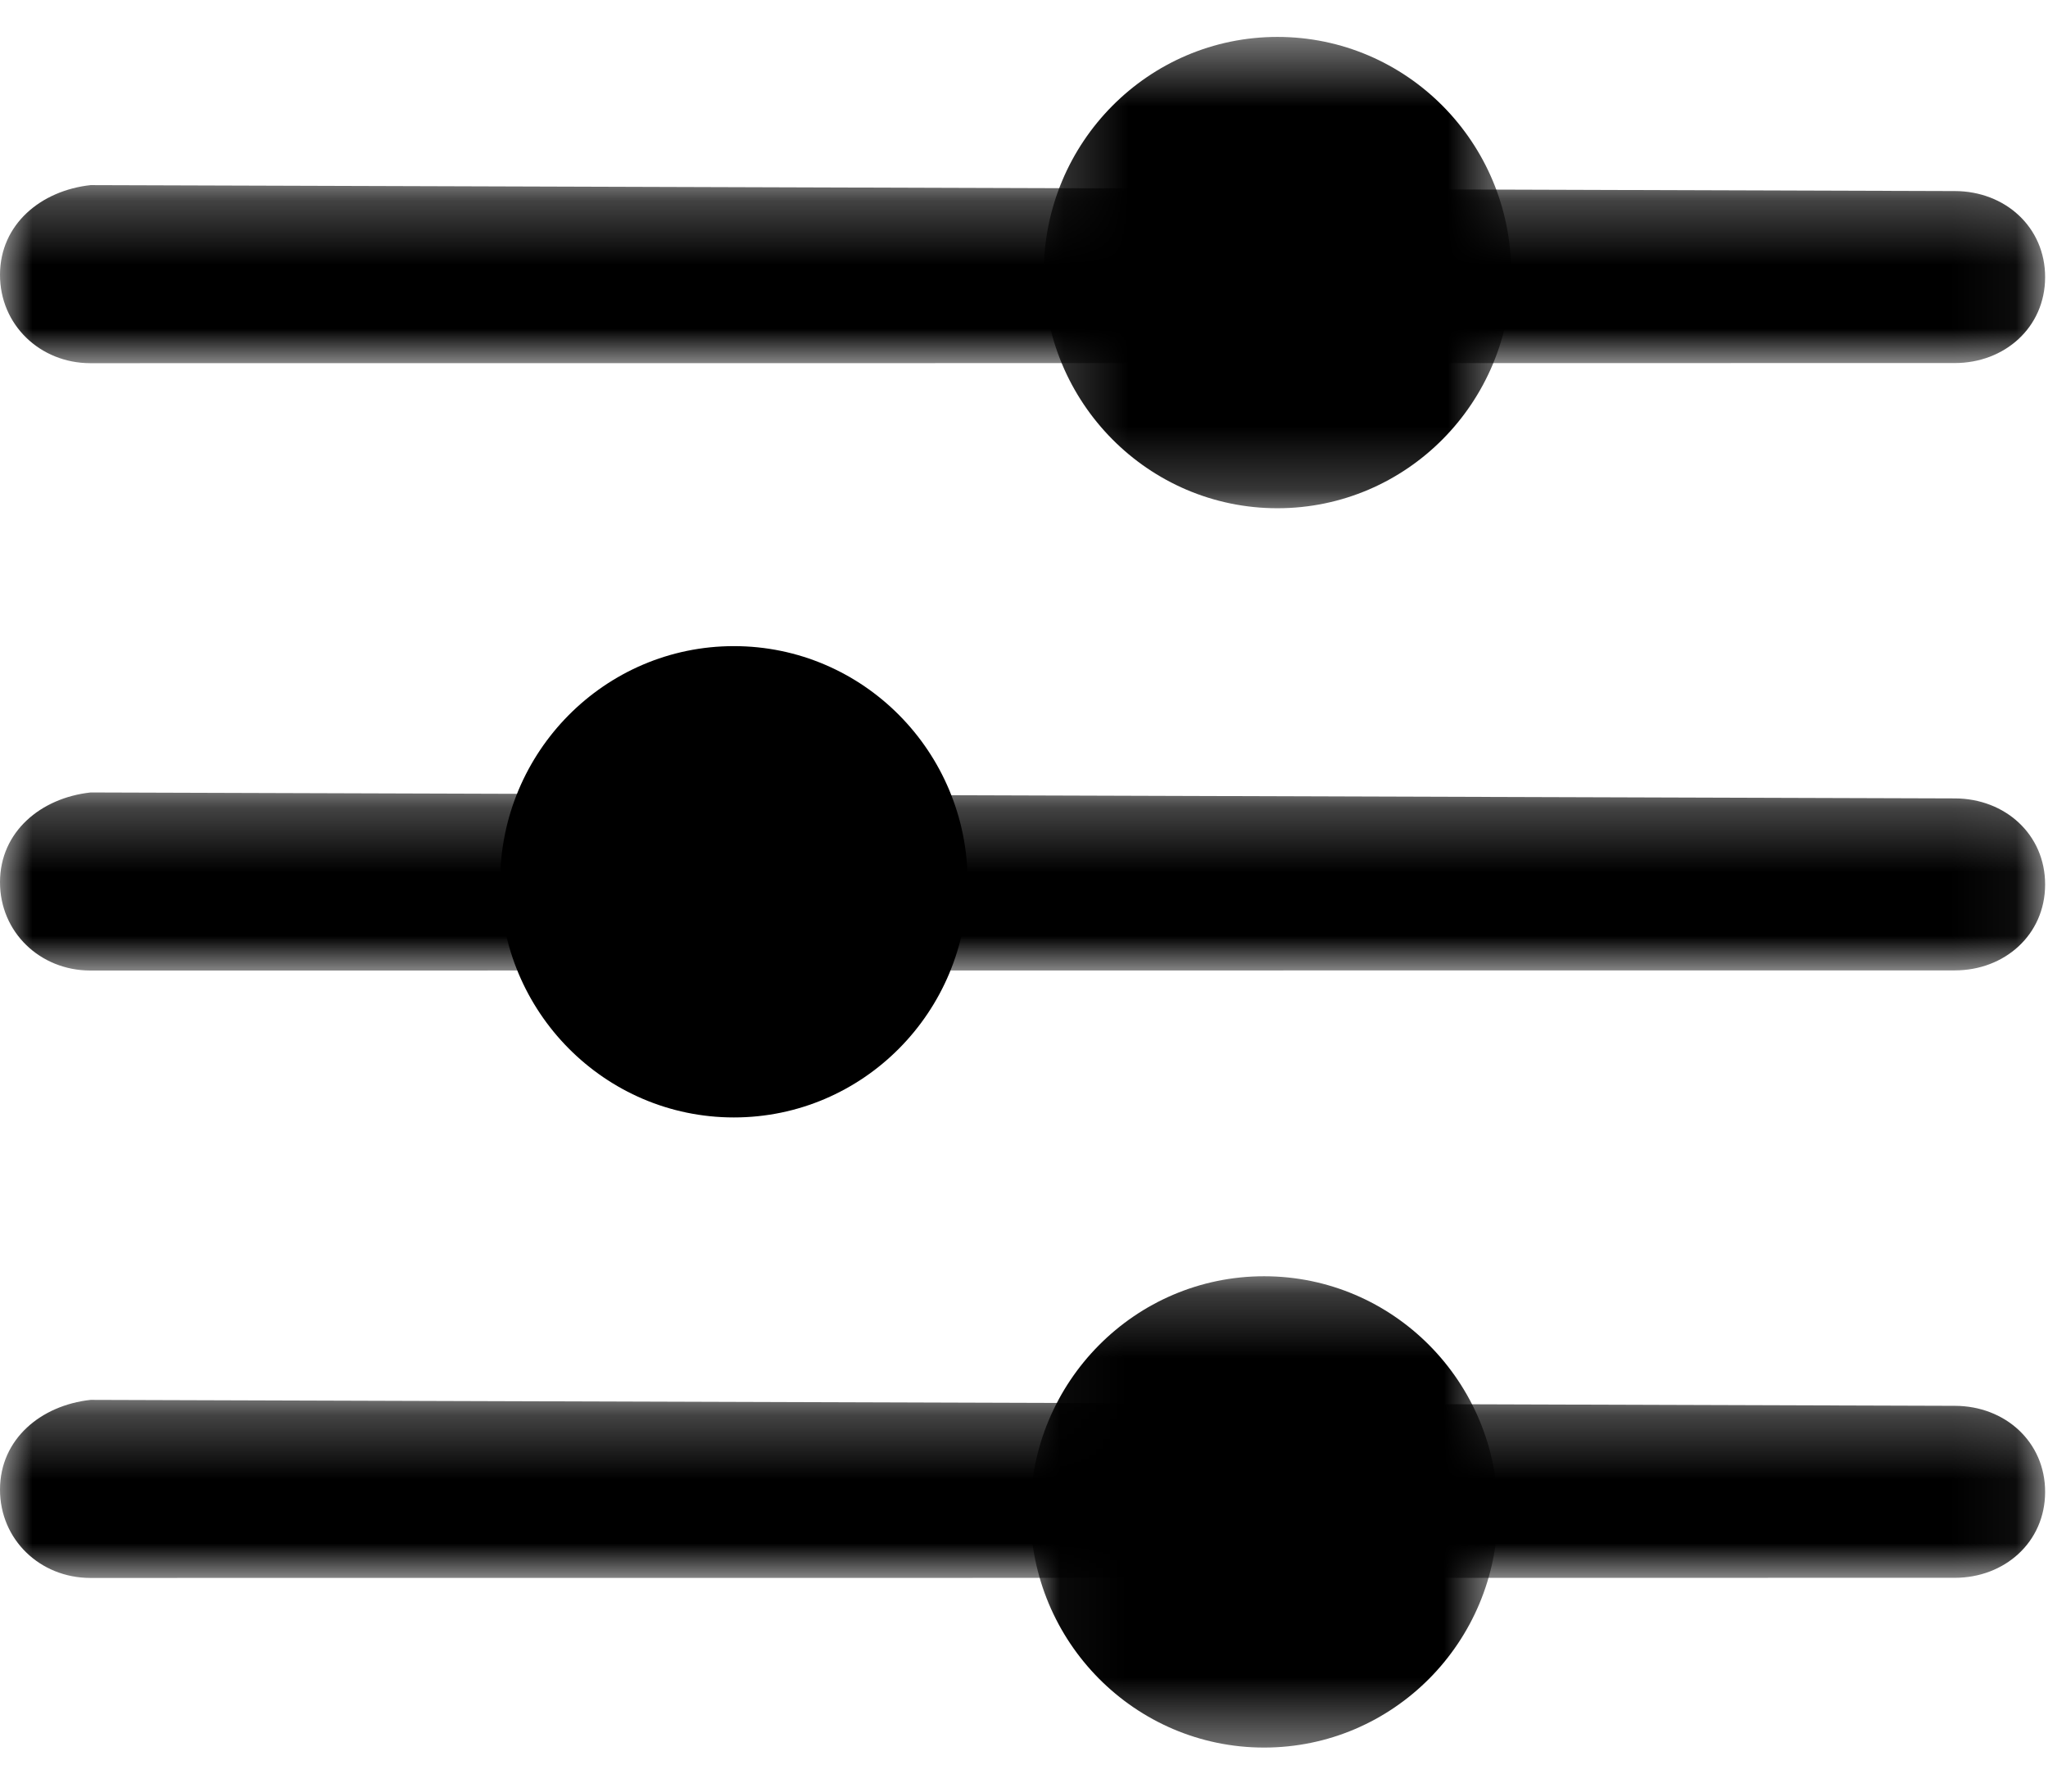 <?xml version="1.0" encoding="UTF-8" standalone="no"?>
<svg width="32px" height="28px" viewBox="0 0 32 28" version="1.1" xmlns="http://www.w3.org/2000/svg" xmlns:xlink="http://www.w3.org/1999/xlink">
    <!-- Generator: Sketch 3.7.2 (28276) - http://www.bohemiancoding.com/sketch -->
    <title>filters-new-ui</title>
    <desc>Created with Sketch.</desc>
    <defs>
        <polygon id="path-1" points="31.955 3.044 31.955 0.261 0 0.261 0 3.044"></polygon>
        <polygon id="path-3" points="7.487 0.422 0.184 0.422 0.184 7.787 7.487 7.787 7.487 0.422"></polygon>
        <polygon id="path-5" points="0.041 7.594 7.344 7.594 7.344 0.228 0.041 0.228"></polygon>
        <polygon id="path-7" points="31.955 3.044 31.955 0.261 0 0.261 0 3.044 31.955 3.044"></polygon>
        <polygon id="path-9" points="31.955 3.044 31.955 0.261 0 0.261 0 3.044 31.955 3.044"></polygon>
    </defs>
    <g id="Page-1" stroke="none" stroke-width="1" fill="none" fill-rule="evenodd">
        <g id="577-585" transform="translate(-260, -106)">
            <g id="filters-new-ui" transform="translate(260, 106)">
                <g id="Group-3" transform="translate(0, 2.632)">
                    <mask id="mask-2" fill="white">
                        <use xlink:href="#path-1"></use>
                    </mask>
                    <g id="Clip-2"></g>
                    <path d="M30.543,3.042 L30.539,3.042 L1.408,3.044 C0.627,3.042 -0.002,2.446 0,1.66 C0.002,0.874 0.638,0.346 1.416,0.261 L30.547,0.354 C31.328,0.356 31.957,0.916 31.955,1.702 C31.953,2.487 31.321,3.042 30.543,3.042" id="Fill-1" fill="#000000" mask="url(#mask-2)"></path>
                </g>
                <g id="Group-6" transform="translate(16.125, 0.156)">
                    <mask id="mask-4" fill="white">
                        <use xlink:href="#path-3"></use>
                    </mask>
                    <g id="Clip-5"></g>
                    <path d="M7.487,4.104 C7.487,6.137 5.853,7.787 3.835,7.787 C1.819,7.787 0.184,6.137 0.184,4.104 C0.184,2.071 1.819,0.421 3.835,0.421 C5.853,0.421 7.487,2.071 7.487,4.104" id="Fill-4" fill="#000000" mask="url(#mask-4)"></path>
                </g>
                <path d="M15.119,13.781 C15.119,15.814 13.485,17.464 11.467,17.464 C9.451,17.464 7.815,15.814 7.815,13.781 C7.815,11.748 9.451,10.098 11.467,10.098 C13.485,10.098 15.119,11.748 15.119,13.781" id="Fill-7" fill="#000000"></path>
                <g id="Group-11" transform="translate(16.059, 19.718)">
                    <mask id="mask-6" fill="white">
                        <use xlink:href="#path-5"></use>
                    </mask>
                    <g id="Clip-10"></g>
                    <path d="M7.344,3.911 C7.344,5.944 5.71,7.594 3.692,7.594 C1.676,7.594 0.041,5.944 0.041,3.911 C0.041,1.878 1.676,0.228 3.692,0.228 C5.71,0.228 7.344,1.878 7.344,3.911" id="Fill-9" fill="#000000" mask="url(#mask-6)"></path>
                </g>
                <g id="Group-14" transform="translate(0, 12.124)">
                    <mask id="mask-8" fill="white">
                        <use xlink:href="#path-7"></use>
                    </mask>
                    <g id="Clip-13"></g>
                    <path d="M30.543,3.042 L30.539,3.042 L1.408,3.044 C0.627,3.042 -0.002,2.446 0,1.66 C0.002,0.874 0.638,0.346 1.416,0.261 L30.547,0.354 C31.328,0.356 31.957,0.916 31.955,1.702 C31.953,2.487 31.321,3.042 30.543,3.042" id="Fill-12" fill="#000000" mask="url(#mask-8)"></path>
                </g>
                <g id="Group-17" transform="translate(0, 21.617)">
                    <mask id="mask-10" fill="white">
                        <use xlink:href="#path-9"></use>
                    </mask>
                    <g id="Clip-16"></g>
                    <path d="M30.543,3.042 L30.539,3.042 L1.408,3.044 C0.627,3.042 -0.002,2.446 0,1.66 C0.002,0.874 0.638,0.346 1.416,0.261 L30.547,0.354 C31.328,0.356 31.957,0.916 31.955,1.702 C31.953,2.487 31.321,3.042 30.543,3.042" id="Fill-15" fill="#000000" mask="url(#mask-10)"></path>
                </g>
            </g>
        </g>
    </g>
</svg>